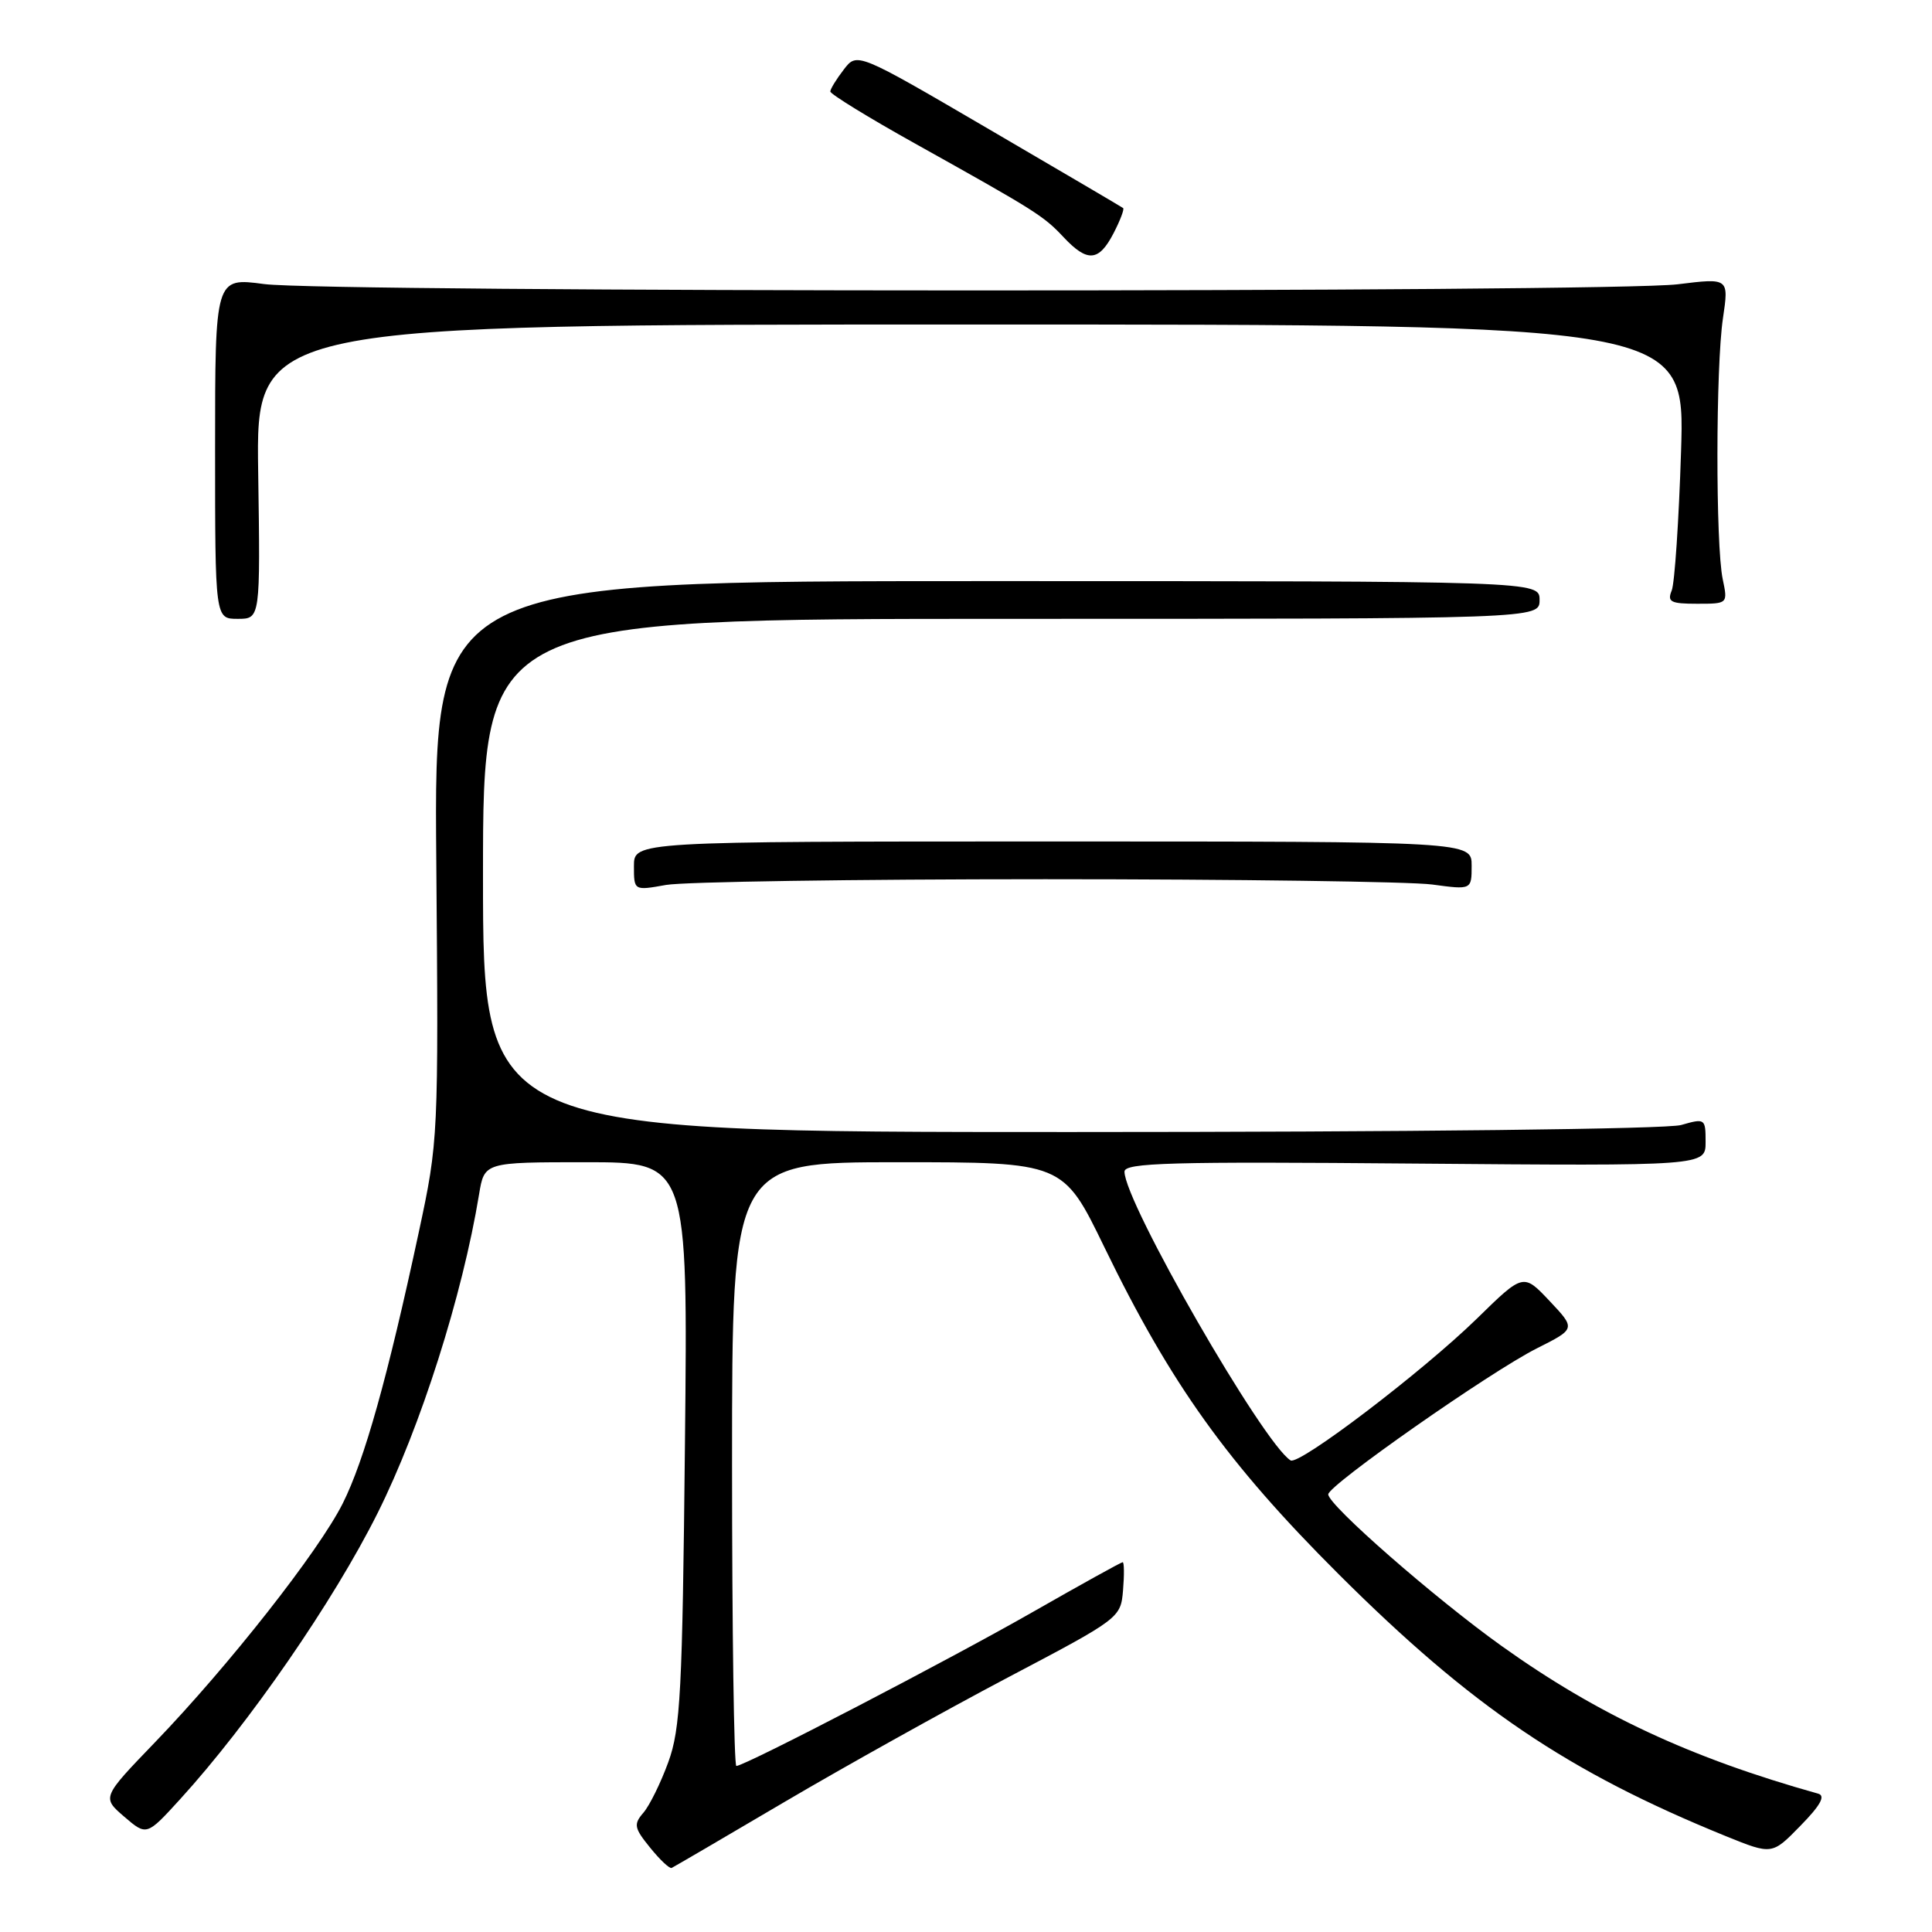 <?xml version="1.0" encoding="UTF-8" standalone="no"?>
<!DOCTYPE svg PUBLIC "-//W3C//DTD SVG 1.1//EN" "http://www.w3.org/Graphics/SVG/1.1/DTD/svg11.dtd" >
<svg xmlns="http://www.w3.org/2000/svg" xmlns:xlink="http://www.w3.org/1999/xlink" version="1.1" viewBox="0 0 256 256">
 <g >
 <path fill="currentColor"
d=" M 104.00 238.74 C 111.97 234.05 125.25 226.65 133.50 222.30 C 148.43 214.44 148.50 214.38 148.81 210.70 C 148.98 208.66 148.96 207.00 148.76 207.00 C 148.56 207.00 143.24 209.95 136.95 213.54 C 125.76 219.94 98.69 234.00 97.57 234.00 C 97.26 234.00 97.00 216.00 97.00 194.00 C 97.00 154.00 97.00 154.00 118.93 154.00 C 140.87 154.00 140.87 154.00 146.33 165.25 C 155.15 183.42 162.65 193.89 177.38 208.59 C 195.04 226.20 207.71 234.77 228.71 243.31 C 234.81 245.78 234.81 245.78 238.57 241.92 C 241.22 239.22 241.92 237.95 240.92 237.67 C 223.99 232.93 211.68 227.18 198.97 218.10 C 190.11 211.77 176.00 199.43 176.00 198.01 C 176.00 196.80 197.48 181.76 203.65 178.66 C 208.80 176.07 208.80 176.07 205.33 172.39 C 201.85 168.70 201.85 168.70 195.68 174.74 C 188.47 181.77 172.14 194.20 171.01 193.51 C 167.39 191.27 149.00 159.31 149.00 155.25 C 149.00 154.07 155.06 153.90 187.50 154.18 C 226.00 154.50 226.00 154.50 226.00 151.32 C 226.00 148.21 225.93 148.16 222.76 149.07 C 220.88 149.61 186.71 150.00 141.76 150.00 C 64.00 150.00 64.00 150.00 64.00 116.00 C 64.00 82.00 64.00 82.00 134.00 82.00 C 204.00 82.00 204.00 82.00 204.00 79.50 C 204.00 77.00 204.00 77.00 130.75 77.00 C 57.50 77.00 57.50 77.00 57.81 114.03 C 58.11 150.78 58.09 151.15 55.49 163.28 C 51.36 182.52 48.28 193.51 45.41 199.22 C 42.24 205.54 30.33 220.69 20.56 230.84 C 13.50 238.17 13.50 238.17 16.46 240.72 C 19.43 243.27 19.43 243.27 23.88 238.39 C 33.00 228.38 44.20 212.17 50.03 200.50 C 55.73 189.11 61.28 171.65 63.48 158.25 C 64.18 154.00 64.18 154.00 77.66 154.00 C 91.15 154.00 91.15 154.00 90.76 191.25 C 90.42 224.23 90.17 229.07 88.55 233.50 C 87.55 236.25 86.06 239.27 85.25 240.20 C 83.93 241.73 84.03 242.22 86.14 244.82 C 87.44 246.43 88.72 247.64 89.00 247.51 C 89.28 247.38 96.03 243.44 104.00 238.74 Z  M 138.50 116.50 C 163.80 116.50 186.86 116.82 189.75 117.20 C 195.00 117.91 195.00 117.91 195.00 114.70 C 195.00 111.50 195.00 111.50 139.50 111.50 C 84.00 111.50 84.00 111.50 84.00 114.76 C 84.00 118.02 84.00 118.02 88.25 117.26 C 90.59 116.84 113.20 116.50 138.50 116.50 Z  M 34.21 62.50 C 33.92 43.00 33.92 43.00 128.60 43.00 C 223.28 43.00 223.28 43.00 222.75 59.75 C 222.46 68.96 221.90 77.29 221.51 78.25 C 220.89 79.75 221.37 80.00 224.87 80.00 C 228.95 80.00 228.95 80.00 228.27 76.75 C 227.32 72.21 227.34 48.60 228.30 42.17 C 229.09 36.83 229.09 36.83 222.30 37.67 C 213.29 38.77 43.35 38.75 35.00 37.64 C 28.50 36.77 28.50 36.77 28.50 59.39 C 28.50 82.00 28.50 82.00 31.50 82.00 C 34.50 82.00 34.50 82.00 34.21 62.50 Z  M 147.55 30.91 C 148.43 29.21 149.00 27.70 148.82 27.57 C 148.65 27.43 140.64 22.73 131.04 17.12 C 113.57 6.91 113.57 6.91 111.81 9.21 C 110.84 10.47 110.03 11.78 110.02 12.12 C 110.01 12.46 115.06 15.57 121.25 19.02 C 137.30 27.98 138.27 28.59 140.94 31.44 C 144.09 34.79 145.60 34.67 147.55 30.91 Z "/>
</g>
</svg>